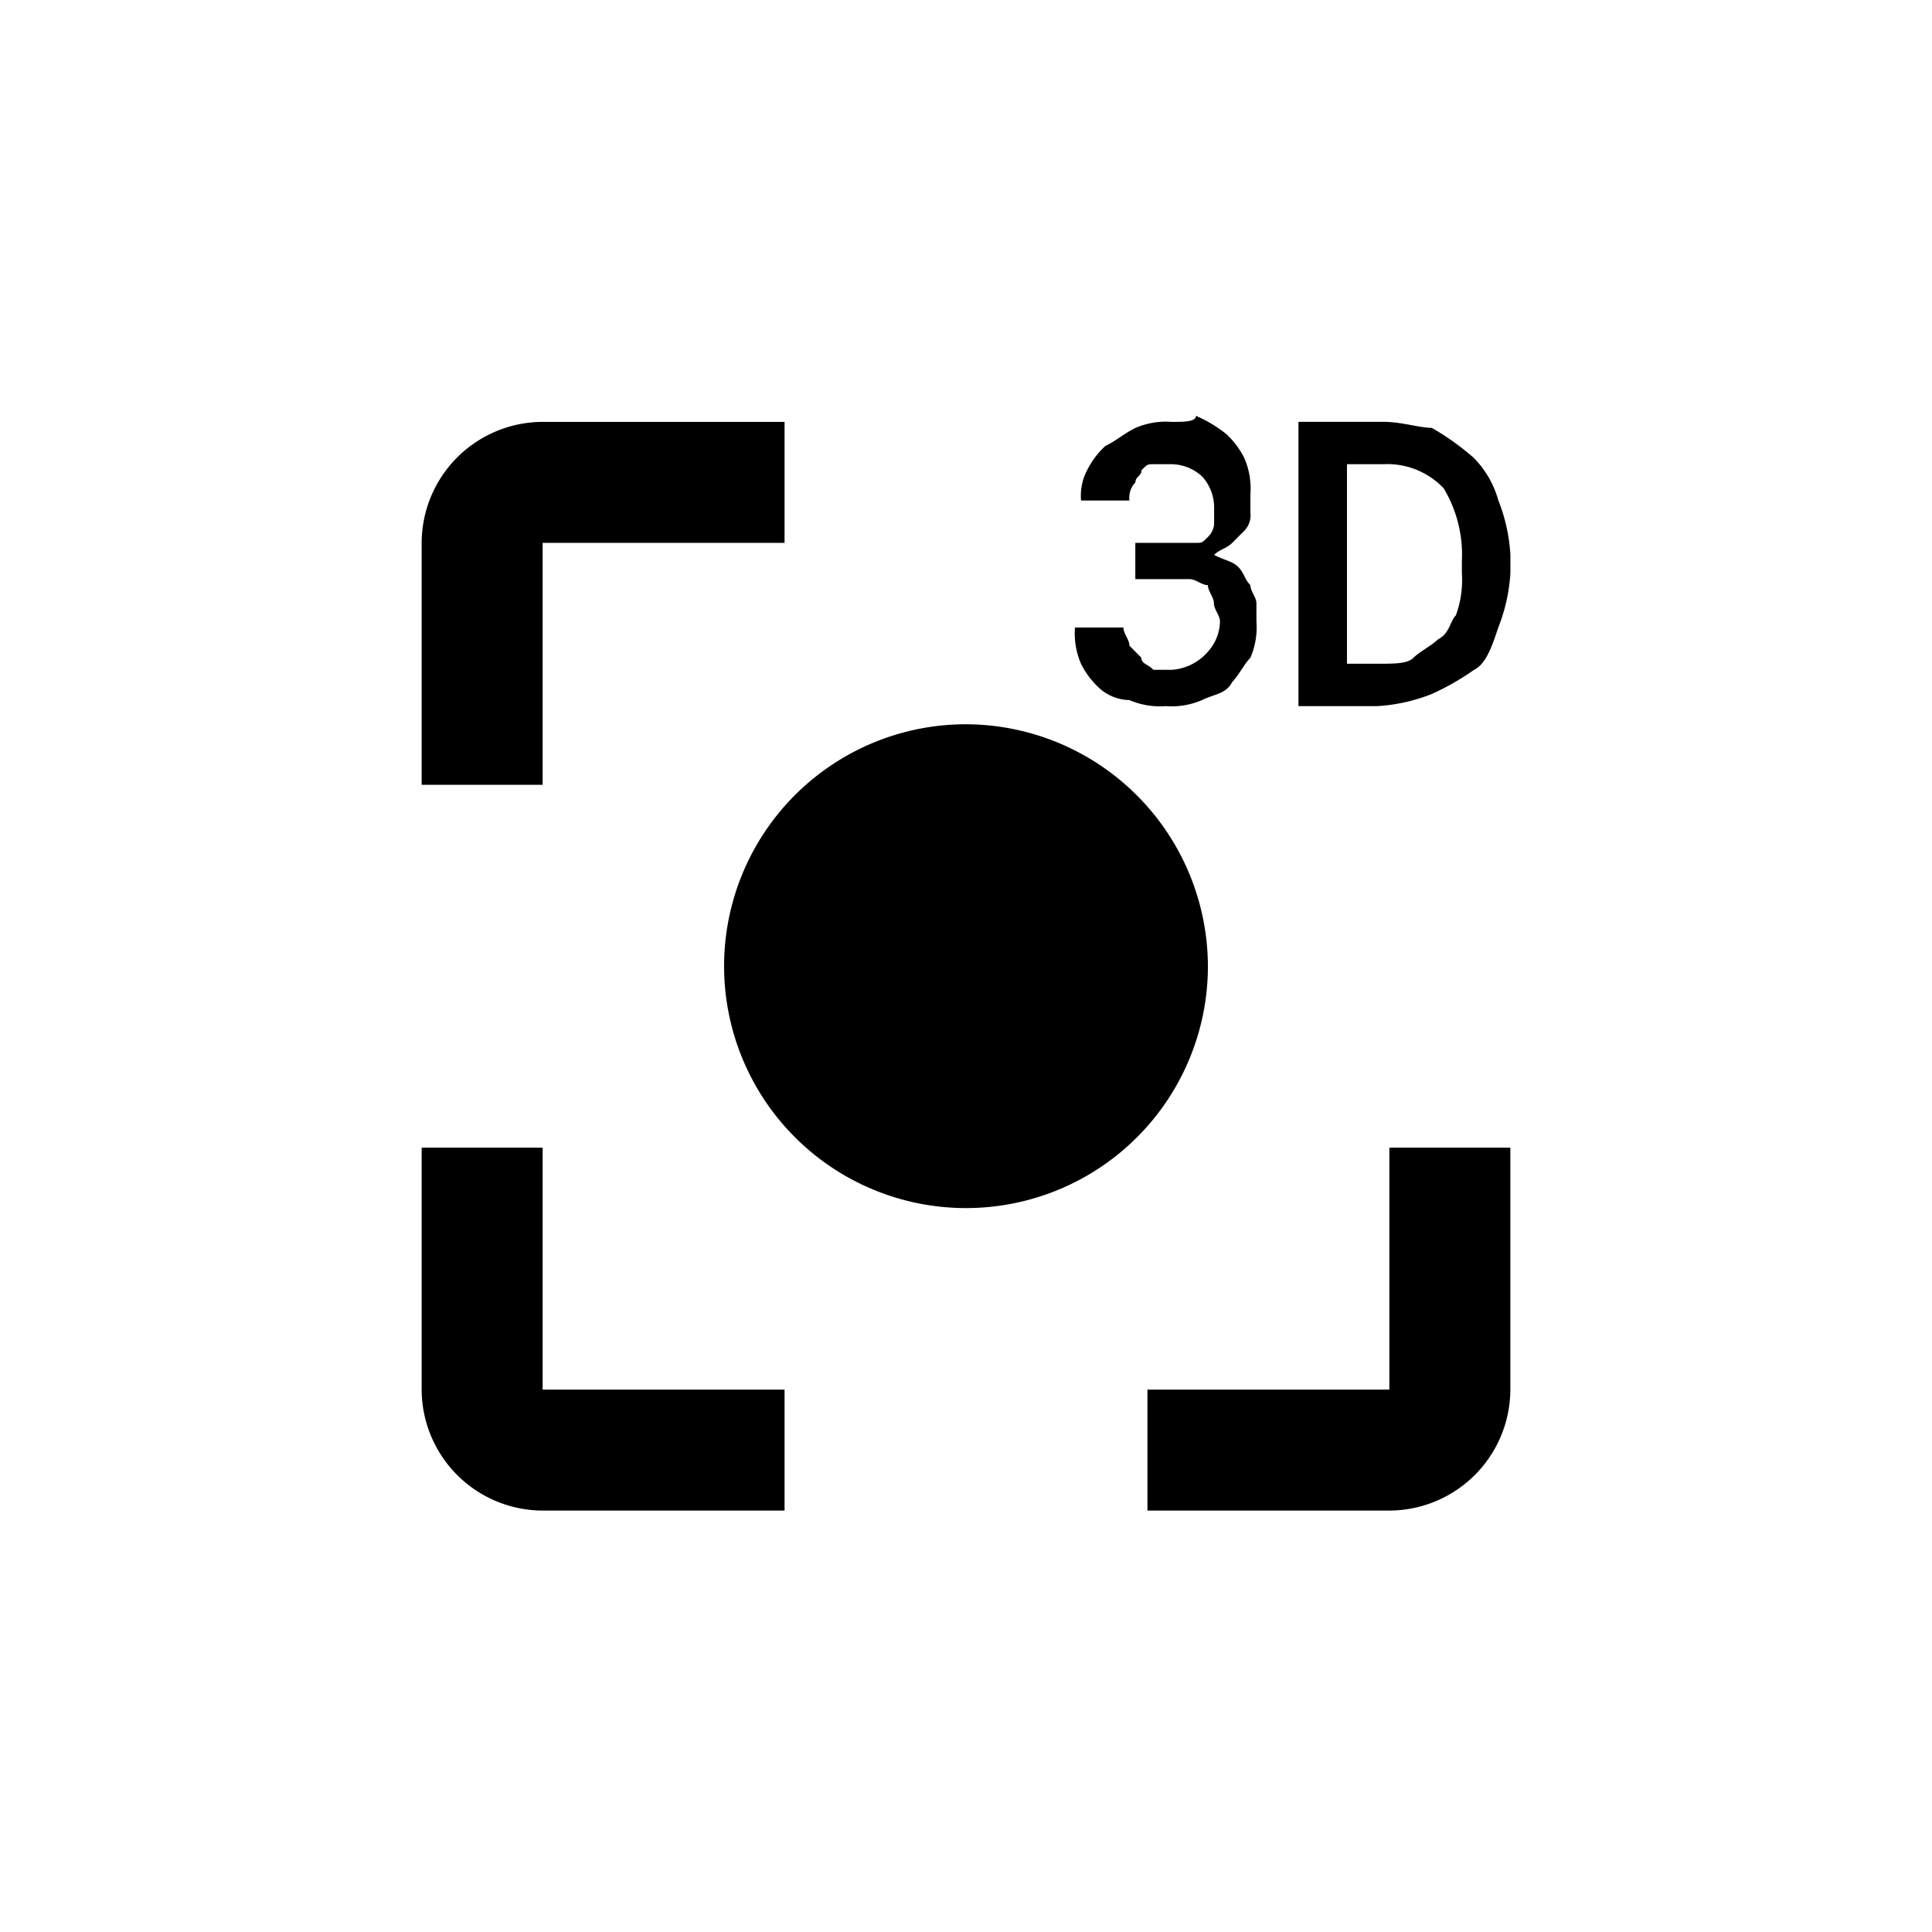 <svg height="24" viewBox="0 0 24 24" width="24" xmlns="http://www.w3.org/2000/svg">
  <title>3dfd</title>
  <g data-name="capture 02 - fold" id="capture_02_-_fold">
    <g data-name="header copy 6" id="header_copy_6-3">
      <g>
        <rect fill="none" height="24" width="24"/>
        <path d="M15.649,6.744h-.322c-.107-.107-.215-.107-.215-.215L14.9,6.315c0-.107-.107-.215-.107-.322h-.859a1.361,1.361,0,0,0,.107.644,1.482,1.482,0,0,0,.322.429.82.82,0,0,0,.537.215,1.361,1.361,0,0,0,.644.107,1.361,1.361,0,0,0,.644-.107c.215-.107.429-.107.537-.322.107-.107.215-.322.322-.429a1.361,1.361,0,0,0,.107-.644V5.564c0-.107-.107-.215-.107-.322-.107-.107-.107-.215-.215-.322s-.215-.107-.429-.215c.107-.107.215-.107.322-.215l.215-.215a.394.394,0,0,0,.107-.322V3.632a1.361,1.361,0,0,0-.107-.644,1.482,1.482,0,0,0-.322-.429,2.346,2.346,0,0,0-.537-.322c0,.107-.215.107-.429.107a1.361,1.361,0,0,0-.644.107c-.215.107-.322.215-.537.322a1.482,1.482,0,0,0-.322.429.968.968,0,0,0-.107.537H14.9a.394.394,0,0,1,.107-.322c0-.107.107-.107.107-.215.107-.107.107-.107.215-.107h.322a.82.82,0,0,1,.537.215.82.82,0,0,1,.215.537v.322a.375.375,0,0,1-.107.215c-.107.107-.107.107-.215.107H15.005v.644h.966c.107,0,.215.107.322.107,0,.107.107.215.107.322s.107.215.107.322a.82.82,0,0,1-.215.537A.928.928,0,0,1,15.649,6.744Zm5.367-3.757a4.544,4.544,0,0,0-.751-.537c-.215,0-.537-.107-.859-.107H17.9V7.388h1.4a3.134,3.134,0,0,0,.966-.215,4.667,4.667,0,0,0,.751-.429c.215-.107.322-.429.429-.751a3.134,3.134,0,0,0,.215-.966V4.7a3.134,3.134,0,0,0-.215-.966A1.73,1.73,0,0,0,21.016,2.988ZM20.8,5.027a1.827,1.827,0,0,1-.107.751c-.107.107-.107.322-.322.429-.107.107-.322.215-.429.322s-.322.107-.644.107h-.537V3.095h.644a1.378,1.378,0,0,1,1.073.429A2.289,2.289,0,0,1,20.8,4.812ZM12,7.71A4.293,4.293,0,1,0,16.293,12,4.306,4.306,0,0,0,12,7.71ZM4.487,15.224H2.34v4.293a2.153,2.153,0,0,0,2.147,2.147H8.78V19.517H4.487Zm0-10.733H8.78V2.344H4.487A2.153,2.153,0,0,0,2.34,4.49V8.784H4.487ZM19.513,19.517H15.22v2.147h4.293a2.153,2.153,0,0,0,2.147-2.147V15.224H19.513Z" transform="translate(3.6 3.6) scale(0.7)"/>
      </g>
    </g>
  </g>
</svg>